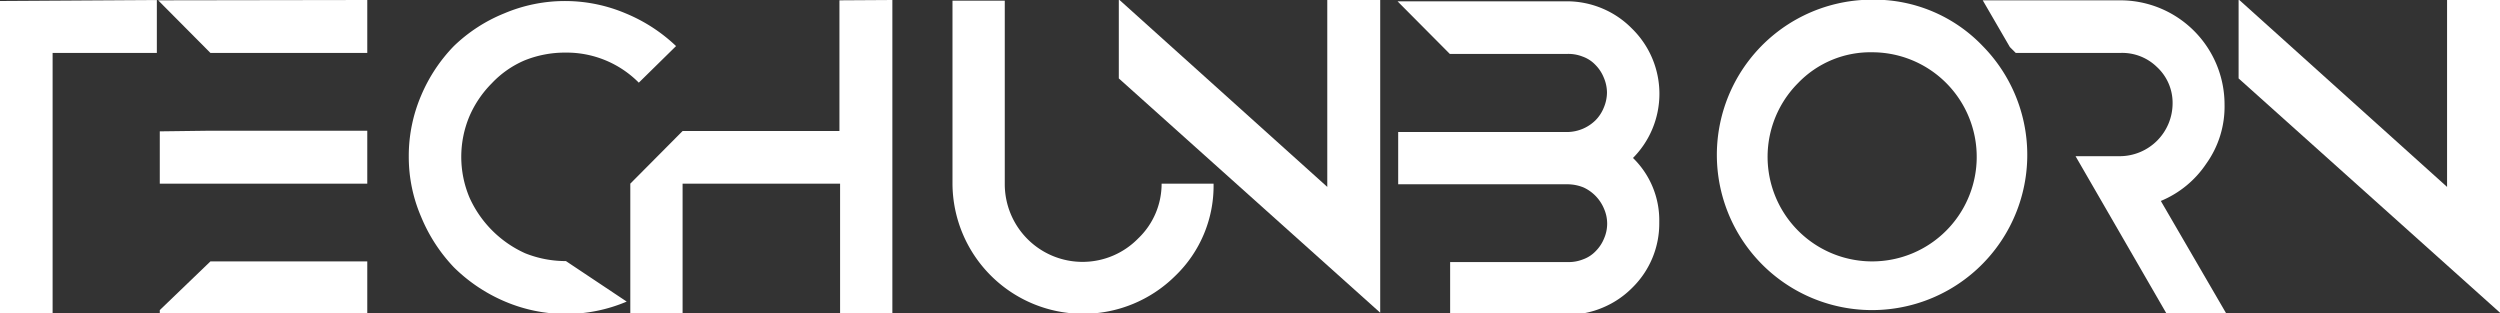 <svg id="Layer_1" data-name="Layer 1" xmlns="http://www.w3.org/2000/svg" viewBox="0 0 76.51 9.59"><rect x="0" y="0" width="76.51" height="9.59" fill="#333333" stroke="none"/><defs><style>.cls-1{fill:#fff;}</style></defs><title>TU Logo White</title><path class="cls-1" d="M206.91,175.38V177h-3.19v8h-1.61v-9.59Z" transform="translate(-202.11 -175.38)"/><path class="cls-1" d="M213.35,175.38V177h-4.8l-1.6-1.61Zm-4.8,4h4.8V181H207v-1.6Zm0,4h4.8V185H207v-.13Z" transform="translate(-202.11 -175.38)"/><path class="cls-1" d="M216,183.56a5,5,0,0,1-1-1.54,4.63,4.63,0,0,1-.38-1.85,4.7,4.7,0,0,1,.38-1.87,4.91,4.91,0,0,1,1-1.51,4.82,4.82,0,0,1,1.54-1,4.76,4.76,0,0,1,3.72,0,5,5,0,0,1,1.54,1l-1.14,1.12a3.11,3.11,0,0,0-2.25-.92,3.29,3.29,0,0,0-1.25.24,3,3,0,0,0-1,.7,3.26,3.26,0,0,0-.68,1,3.21,3.21,0,0,0,0,2.5,3.4,3.4,0,0,0,1.7,1.7,3.34,3.34,0,0,0,1.25.24l1.86,1.24a4.76,4.76,0,0,1-3.72,0A5,5,0,0,1,216,183.56Z" transform="translate(-202.11 -175.38)"/><path class="cls-1" d="M229.42,175.38V185h-1.6v-4H223v4h-1.6v-4l1.6-1.61h4.8v-4Z" transform="translate(-202.11 -175.38)"/><path class="cls-1" d="M239.25,181a3.82,3.82,0,0,1-1.18,2.83,4,4,0,0,1-6.81-2.83v-5.6h1.6V181a2.38,2.38,0,0,0,4.08,1.68,2.31,2.31,0,0,0,.72-1.68Z" transform="translate(-202.11 -175.38)"/><path class="cls-1" d="M244.35,175.38v9.57h0l-8-7.17v-2.42l6.38,5.74v-5.74Z" transform="translate(-202.11 -175.38)"/><path class="cls-1" d="M252.05,180.18a2.66,2.66,0,0,1,.84,2,2.75,2.75,0,0,1-.82,2,2.77,2.77,0,0,1-.9.61,2.71,2.71,0,0,1-1.08.22h-3.6v-1.61h3.6a1.18,1.18,0,0,0,.46-.08,1,1,0,0,0,.4-.26,1.17,1.17,0,0,0,.25-.38,1.13,1.13,0,0,0,0-.91,1.24,1.24,0,0,0-.62-.65,1.31,1.31,0,0,0-.48-.1H244.9v-1.6h5.19a1.25,1.25,0,0,0,.85-.36,1.17,1.17,0,0,0,.25-.38,1.21,1.21,0,0,0,.1-.47,1.19,1.19,0,0,0-.1-.46,1.17,1.17,0,0,0-.25-.38,1,1,0,0,0-.4-.26,1.18,1.18,0,0,0-.46-.08h-3.6l-1.6-1.61h5.19a2.79,2.79,0,0,1,1.08.22,2.77,2.77,0,0,1,.9.61,2.79,2.79,0,0,1,0,4Z" transform="translate(-202.11 -175.38)"/><path class="cls-1" d="M262.79,176.79a4.75,4.75,0,1,1-3.38-1.42A4.59,4.59,0,0,1,262.79,176.79Zm-5.65,1.13a3.2,3.2,0,1,0,2.27-.94A3.07,3.07,0,0,0,257.14,177.92Z" transform="translate(-202.11 -175.38)"/><path class="cls-1" d="M268.24,181.53l2,3.44h-1.83l-2.78-4.81H267a1.62,1.62,0,0,0,1.6-1.61,1.49,1.49,0,0,0-.48-1.12A1.52,1.52,0,0,0,267,177h-3.2l-.18-.18-.83-1.43H267a3.19,3.19,0,0,1,3.19,3.19,3,3,0,0,1-.56,1.81A3.1,3.1,0,0,1,268.24,181.53Z" transform="translate(-202.11 -175.38)"/><path class="cls-1" d="M278.62,175.38v9.57h0l-8-7.17v-2.42l6.38,5.74v-5.74Z" transform="translate(-202.11 -175.38)"/></svg>